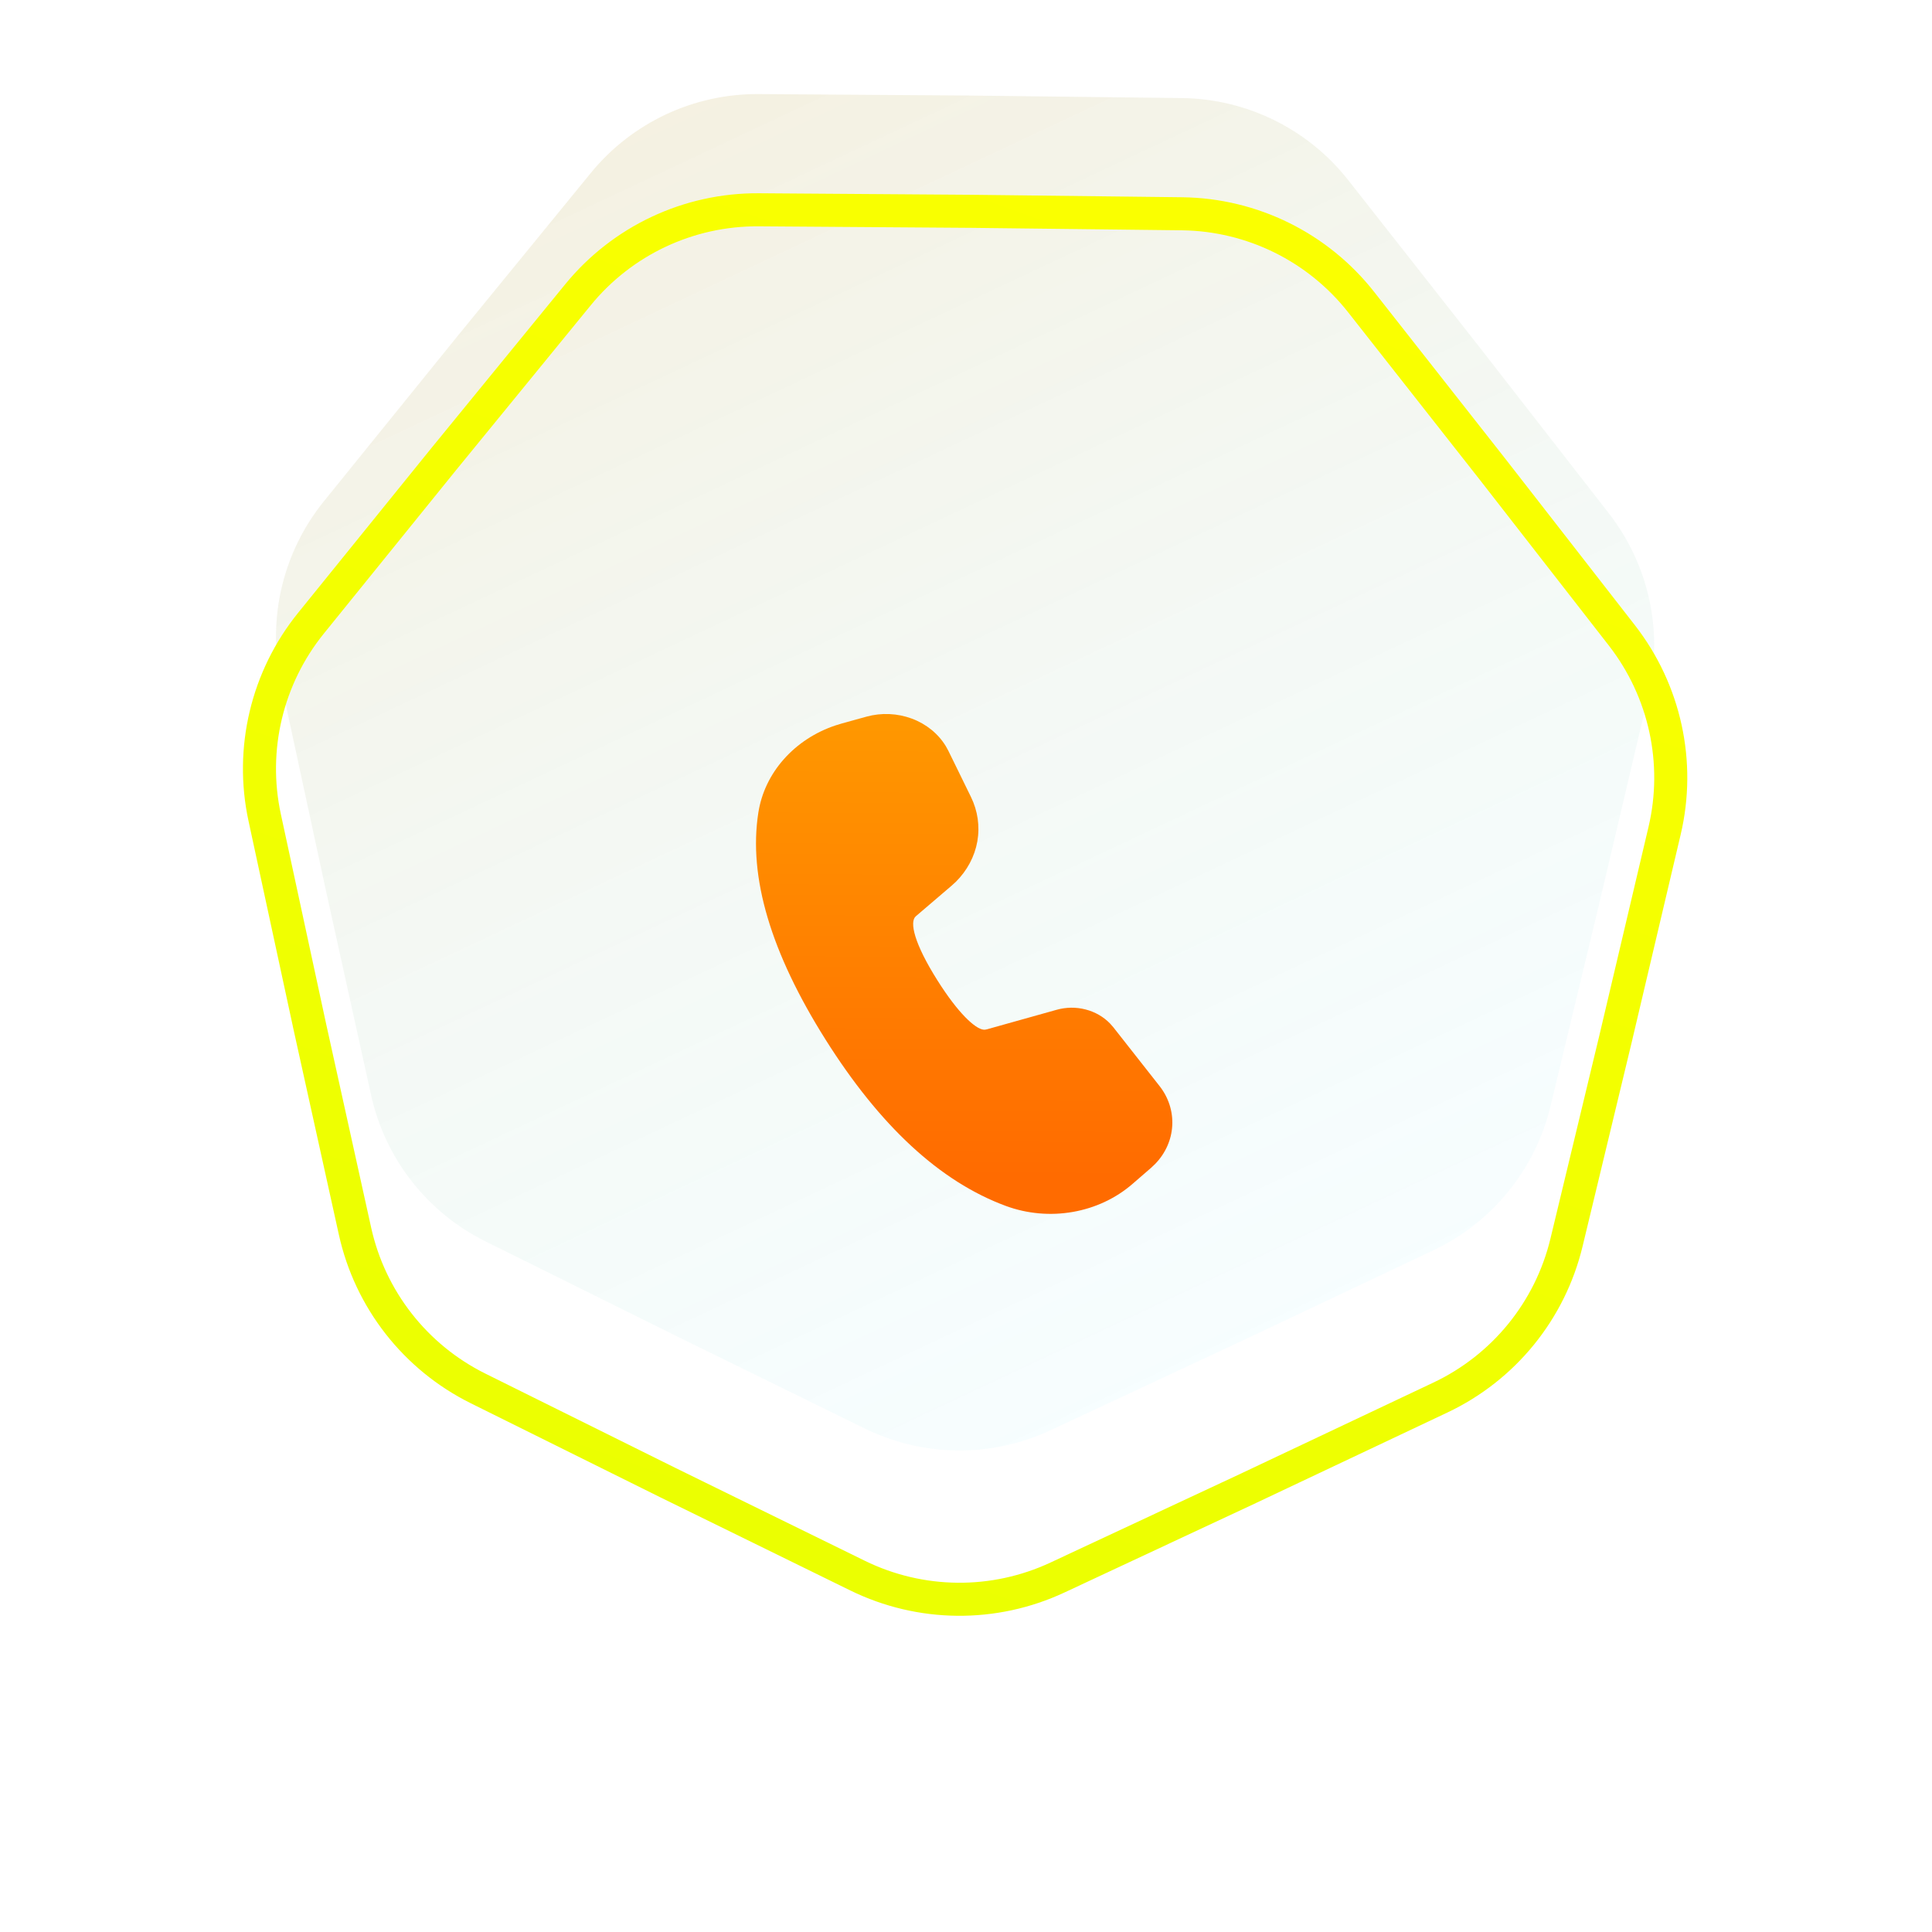 <svg width="46" height="46" viewBox="0 0 46 46" fill="none" xmlns="http://www.w3.org/2000/svg">
<g filter="url(#filter0_i_1286_70)">
<g filter="url(#filter1_i_1286_70)">
<path d="M14.066 9.236C15.046 8.037 16.516 7.346 18.064 7.357L23.101 7.392L28.138 7.452C29.687 7.47 31.144 8.189 32.101 9.406L35.213 13.366L38.307 17.341C39.258 18.563 39.605 20.151 39.25 21.658L38.094 26.561L36.916 31.458C36.553 32.964 35.528 34.224 34.128 34.886L29.575 37.04L25.011 39.171C23.608 39.827 21.983 39.812 20.593 39.13L16.07 36.912L11.558 34.673C10.171 33.985 9.17 32.705 8.836 31.193L7.75 26.275L6.687 21.351C6.36 19.837 6.737 18.257 7.711 17.053L10.879 13.137L14.066 9.236Z" fill="url(#paint0_linear_1286_70)" fill-opacity="0.2"/>
</g>
<path d="M23.106 6.999L23.104 6.999L18.067 6.963C16.399 6.951 14.816 7.695 13.761 8.987L10.574 12.888L10.573 12.889L7.405 16.805C6.356 18.102 5.95 19.804 6.302 21.434L7.365 26.358L7.365 26.36L8.452 31.278C8.811 32.907 9.889 34.285 11.383 35.026L15.895 37.265L15.897 37.266L20.419 39.483C21.917 40.217 23.667 40.234 25.178 39.528L29.741 37.396L29.743 37.395L34.297 35.242C35.804 34.529 36.908 33.172 37.298 31.55L38.477 26.653L38.477 26.651L39.633 21.748C40.016 20.125 39.642 18.416 38.618 17.099L35.524 13.124L35.523 13.123L32.41 9.163C31.38 7.852 29.811 7.078 28.143 7.058L23.106 6.999Z" stroke="url(#paint1_linear_1286_70)" stroke-width="0.787"/>
</g>
<path d="M20.631 17.063C20.986 16.965 21.367 16.982 21.711 17.11C22.055 17.238 22.34 17.47 22.52 17.767L22.581 17.878L23.117 18.973C23.28 19.305 23.333 19.674 23.27 20.033C23.206 20.393 23.028 20.727 22.759 20.995L22.651 21.093L21.804 21.817C21.651 21.95 21.765 22.462 22.318 23.339C22.814 24.127 23.22 24.496 23.418 24.516H23.453L23.496 24.508L25.16 24.042C25.384 23.979 25.622 23.976 25.848 24.035C26.073 24.093 26.275 24.209 26.43 24.37L26.505 24.455L27.605 25.854C27.822 26.128 27.929 26.462 27.911 26.799C27.893 27.137 27.75 27.459 27.505 27.712L27.406 27.806L26.965 28.188C26.57 28.531 26.076 28.763 25.541 28.856C25.006 28.949 24.453 28.899 23.949 28.713C22.378 28.133 20.95 26.807 19.654 24.749C18.355 22.685 17.815 20.887 18.056 19.347C18.129 18.881 18.338 18.442 18.662 18.077C18.985 17.712 19.41 17.433 19.892 17.272L20.049 17.224L20.631 17.063Z" fill="url(#paint2_linear_1286_70)"/>
<defs>
<filter id="filter0_i_1286_70" x="5.784" y="4.601" width="34.39" height="35.838" filterUnits="userSpaceOnUse" color-interpolation-filters="sRGB">
<feFlood flood-opacity="0" result="BackgroundImageFix"/>
<feBlend mode="normal" in="SourceGraphic" in2="BackgroundImageFix" result="shape"/>
<feColorMatrix in="SourceAlpha" type="matrix" values="0 0 0 0 0 0 0 0 0 0 0 0 0 0 0 0 0 0 127 0" result="hardAlpha"/>
<feOffset dy="-1.968"/>
<feGaussianBlur stdDeviation="2.362"/>
<feComposite in2="hardAlpha" operator="arithmetic" k2="-1" k3="1"/>
<feColorMatrix type="matrix" values="0 0 0 0 0.041 0 0 0 0 0.509 0 0 0 0 0.796 0 0 0 0.35 0"/>
<feBlend mode="normal" in2="shape" result="effect1_innerShadow_1286_70"/>
</filter>
<filter id="filter1_i_1286_70" x="5.784" y="3.42" width="34.39" height="37.019" filterUnits="userSpaceOnUse" color-interpolation-filters="sRGB">
<feFlood flood-opacity="0" result="BackgroundImageFix"/>
<feBlend mode="normal" in="SourceGraphic" in2="BackgroundImageFix" result="shape"/>
<feColorMatrix in="SourceAlpha" type="matrix" values="0 0 0 0 0 0 0 0 0 0 0 0 0 0 0 0 0 0 127 0" result="hardAlpha"/>
<feOffset dy="-3.149"/>
<feGaussianBlur stdDeviation="2.362"/>
<feComposite in2="hardAlpha" operator="arithmetic" k2="-1" k3="1"/>
<feColorMatrix type="matrix" values="0 0 0 0 0.004 0 0 0 0 0.878 0 0 0 0 1 0 0 0 0.35 0"/>
<feBlend mode="normal" in2="shape" result="effect1_innerShadow_1286_70"/>
</filter>
<linearGradient id="paint0_linear_1286_70" x1="15.615" y1="7.339" x2="30.294" y2="38.57" gradientUnits="userSpaceOnUse">
<stop stop-color="#B49525" stop-opacity="0.7"/>
<stop offset="1" stop-color="#62E3FF" stop-opacity="0.24"/>
<stop offset="1" stop-color="#CCFF00" stop-opacity="0.7"/>
</linearGradient>
<linearGradient id="paint1_linear_1286_70" x1="29.095" y1="7.578" x2="17.775" y2="38.976" gradientUnits="userSpaceOnUse">
<stop stop-color="#FAFF00"/>
<stop offset="1" stop-color="#EBFF01"/>
</linearGradient>
<linearGradient id="paint2_linear_1286_70" x1="20.11" y1="17.276" x2="20.068" y2="28.023" gradientUnits="userSpaceOnUse">
<stop stop-color="#FF9700"/>
<stop offset="1" stop-color="#FF6B00"/>
</linearGradient>
</defs>
</svg>
